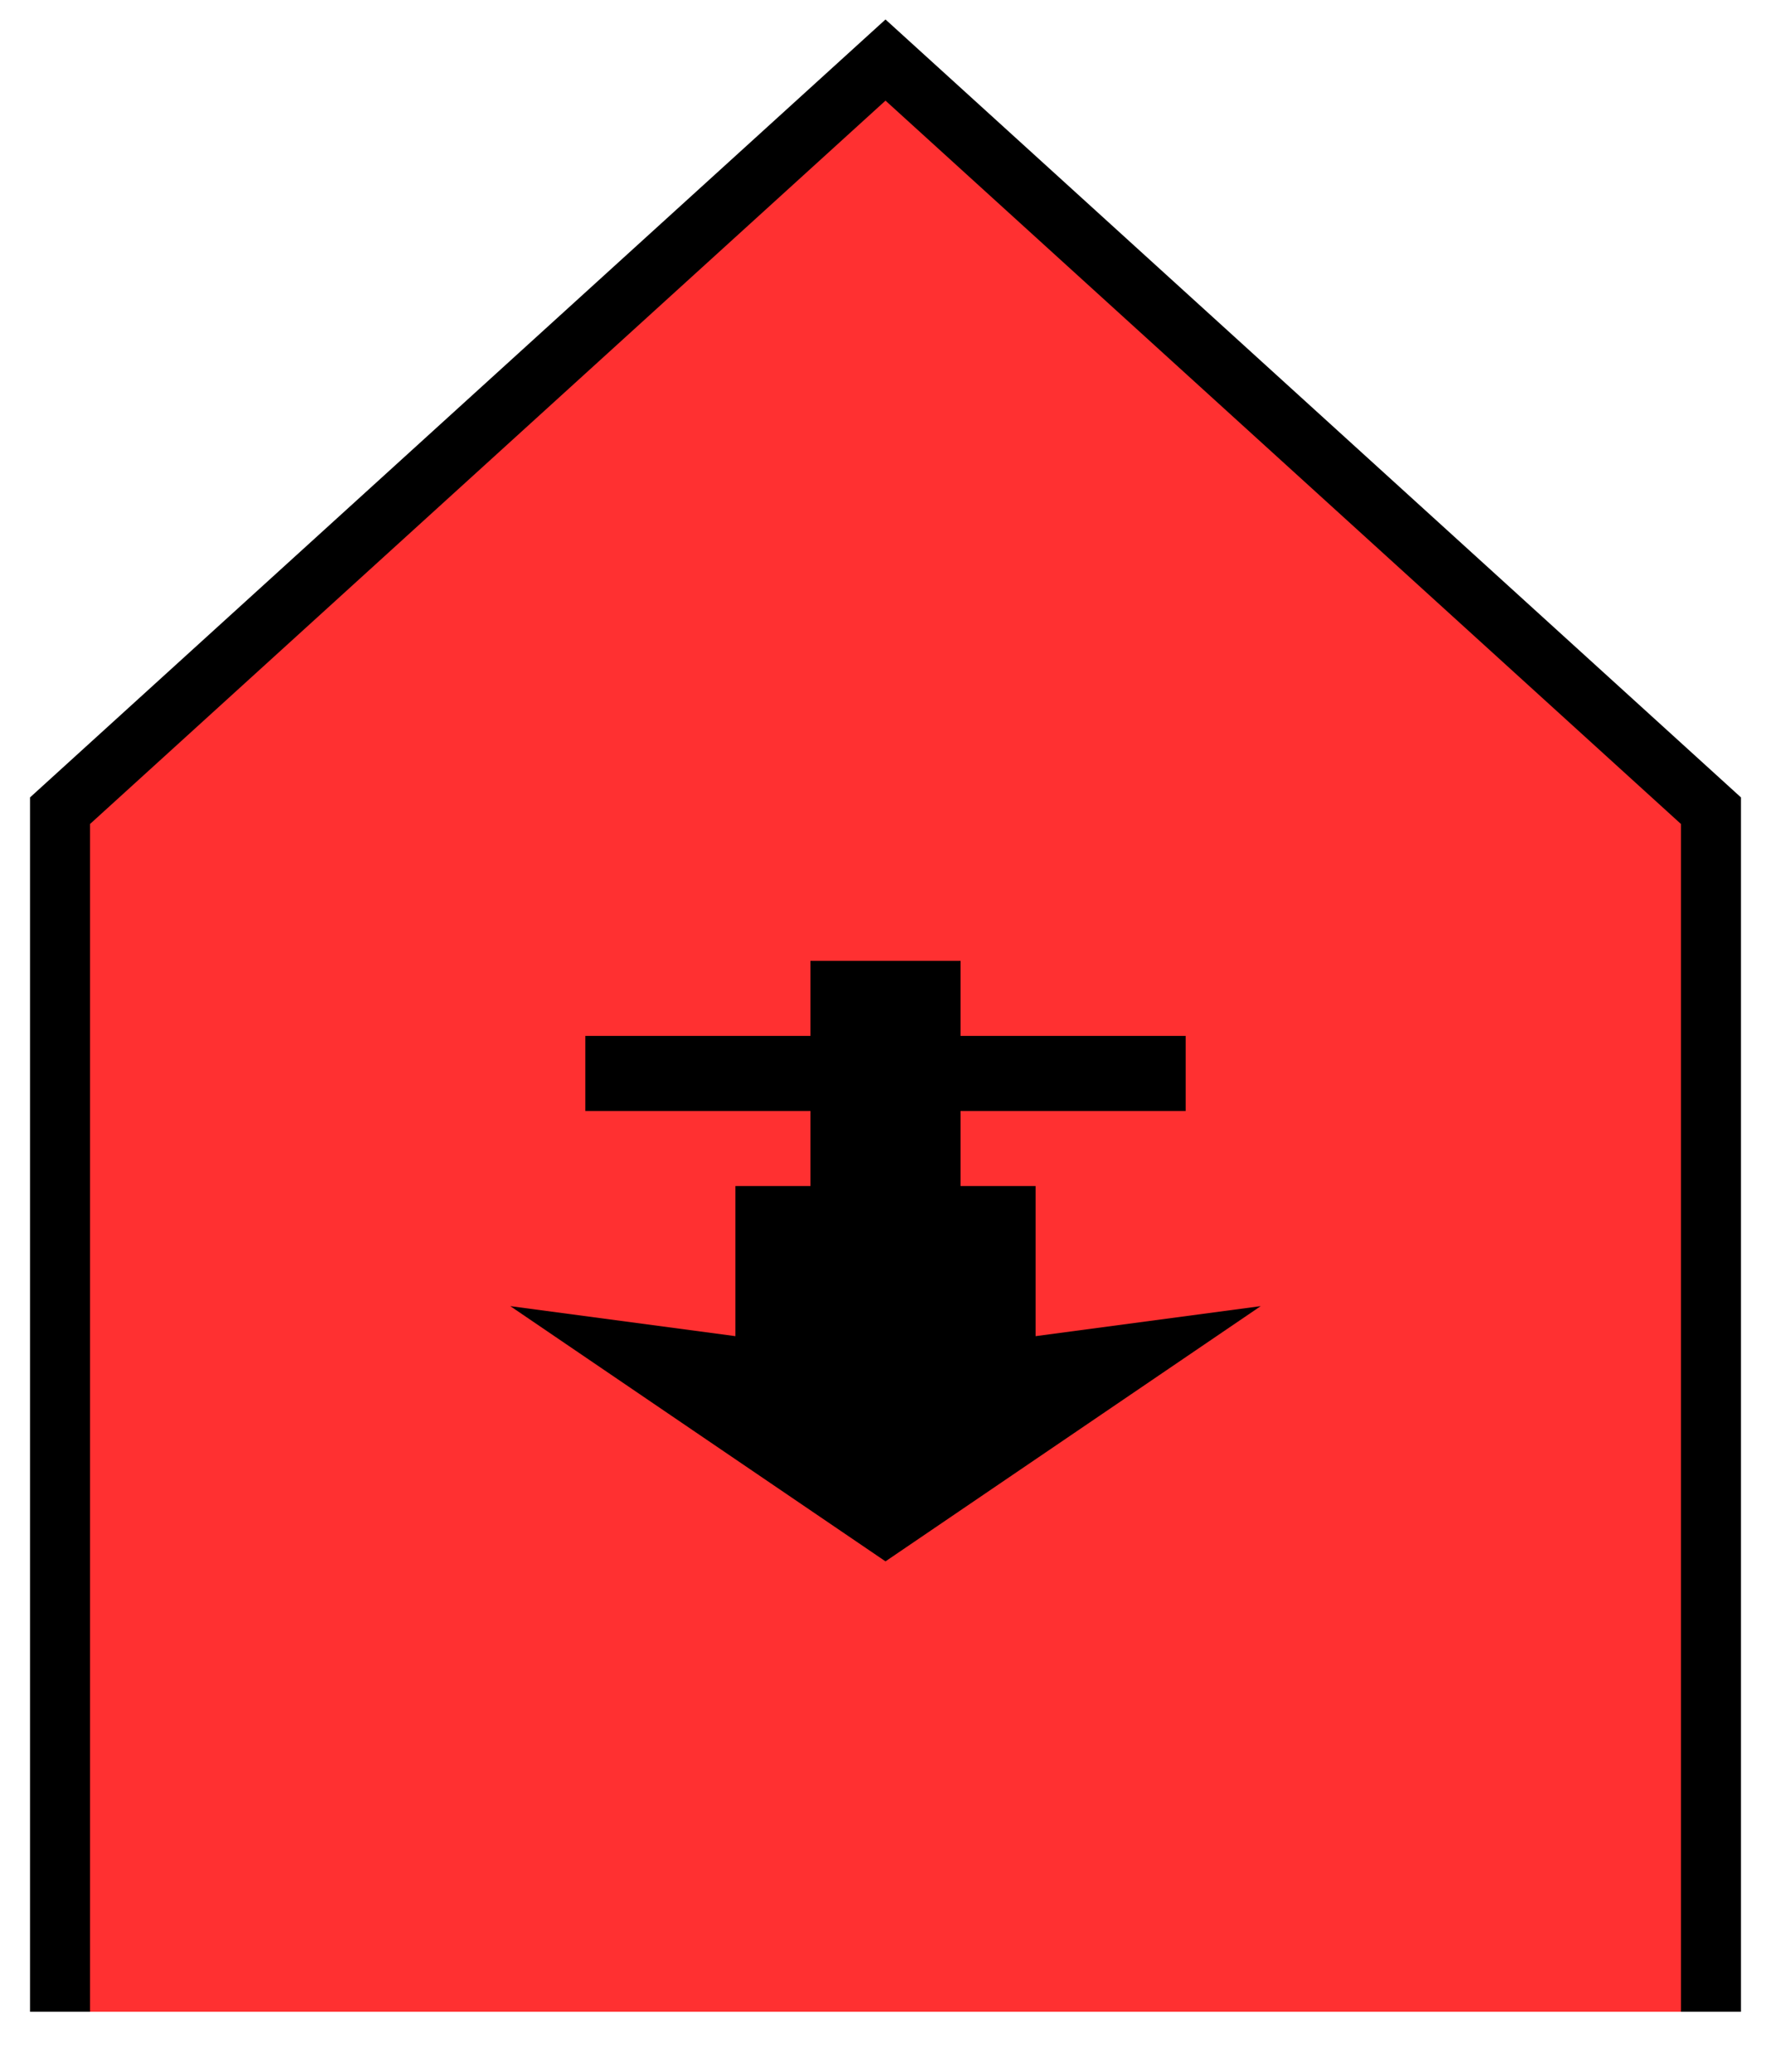 <svg xmlns="http://www.w3.org/2000/svg" version="1.2" baseProfile="tiny" width="236" height="276" viewBox="41 16 118 138"><path d="M 45,150 L45,70 100,20 155,70 155,150" stroke-width="4" stroke="black" fill="rgb(255,48,49)" fill-opacity="1" ></path><path d="m 100,120 -25,-17 15,2 0,-10 5,0 0,-5 -15,0 0,-5 15,0 0,-5 10,0 0,5 15,0 0,5 -15,0 0,5 5,0 0,10 15,-2 z" stroke-width="3" stroke="none" fill="black" ></path></svg>
